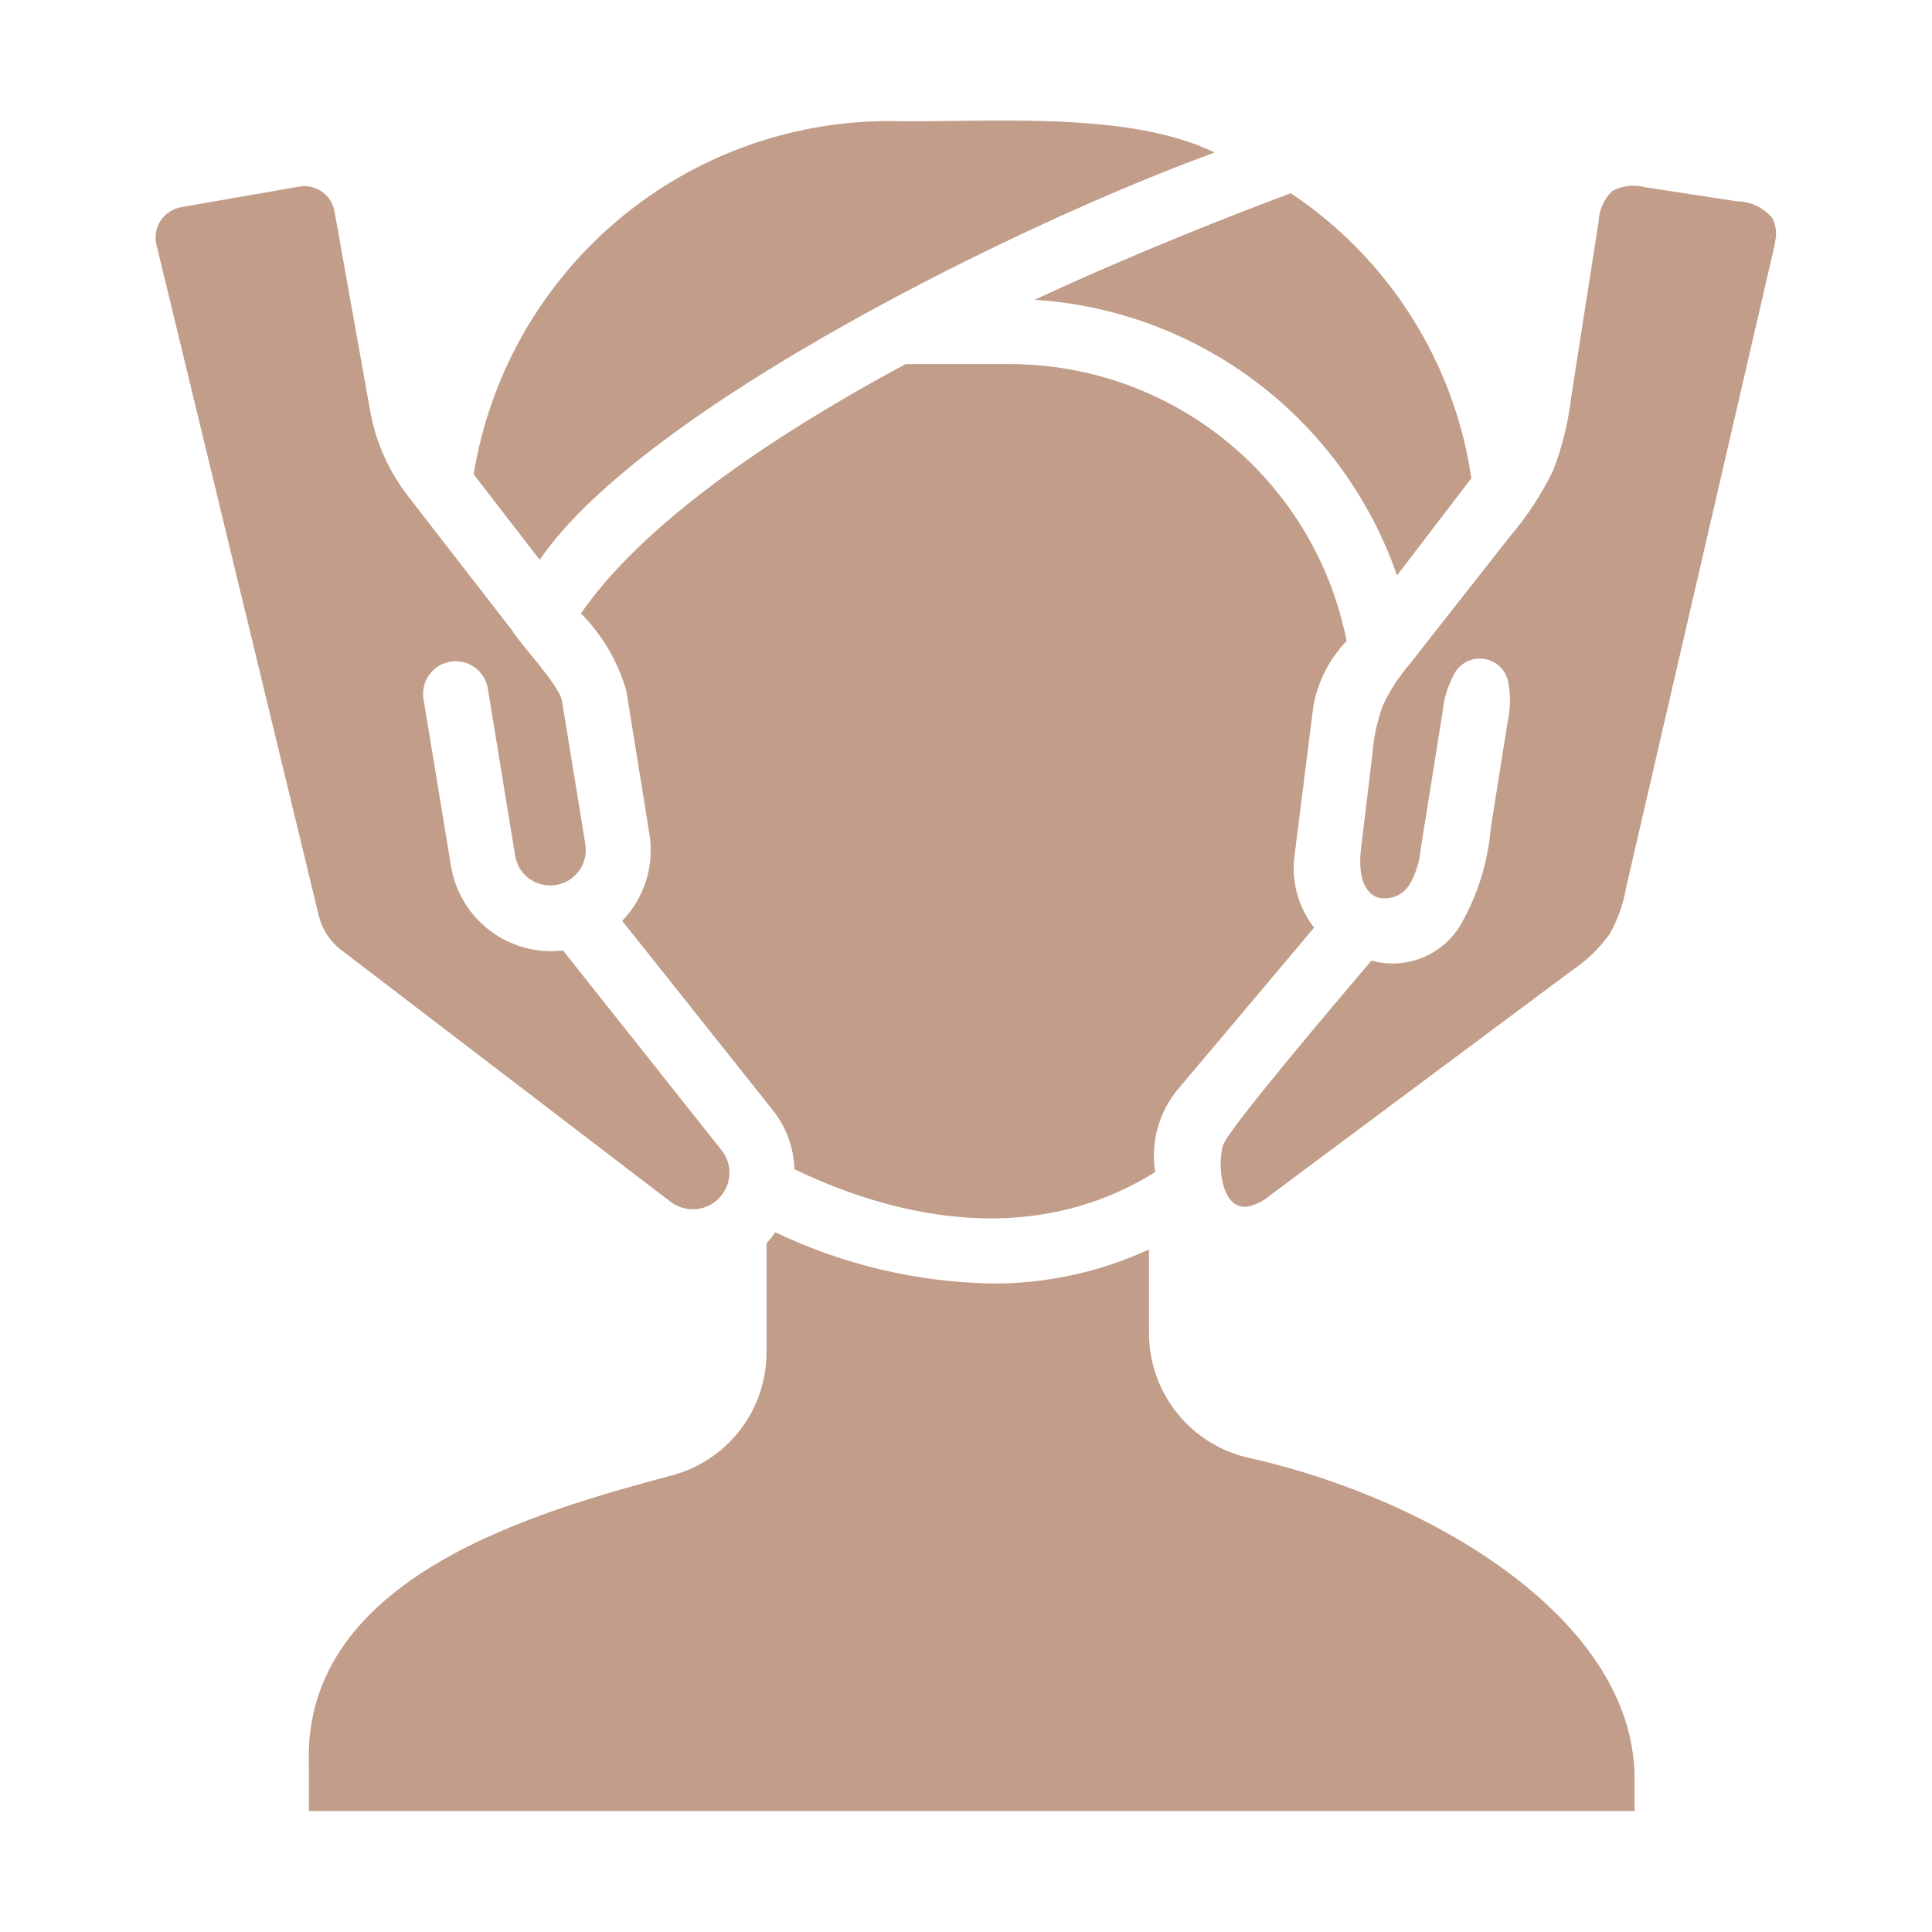 <svg width="24" height="24" viewBox="0 0 24 24" fill="none" xmlns="http://www.w3.org/2000/svg">
<path d="M3.958 11.367C3.998 11.54 4.098 11.695 4.241 11.803L8.334 14.932C8.402 14.982 8.481 15.012 8.565 15.02C8.649 15.027 8.733 15.012 8.808 14.975C8.883 14.938 8.947 14.88 8.991 14.809C9.036 14.738 9.06 14.656 9.061 14.572C9.063 14.472 9.03 14.373 8.968 14.294L6.994 11.807C6.674 11.845 6.352 11.759 6.094 11.566C5.836 11.374 5.661 11.09 5.605 10.773L5.262 8.69C5.253 8.637 5.254 8.583 5.266 8.531C5.277 8.478 5.299 8.429 5.33 8.385C5.362 8.341 5.401 8.304 5.447 8.275C5.492 8.247 5.543 8.228 5.596 8.219C5.649 8.211 5.703 8.213 5.756 8.225C5.808 8.238 5.857 8.261 5.9 8.293C5.944 8.324 5.98 8.364 6.008 8.41C6.036 8.456 6.054 8.508 6.061 8.561L6.401 10.64C6.421 10.747 6.48 10.843 6.566 10.909C6.653 10.975 6.761 11.007 6.869 10.998C6.978 10.99 7.08 10.942 7.155 10.863C7.23 10.784 7.274 10.68 7.277 10.572C7.278 10.547 7.276 10.523 7.273 10.499L6.982 8.71C6.951 8.511 6.465 8.007 6.364 7.834L5.153 6.272C5.124 6.229 5.089 6.195 5.06 6.151C4.826 5.846 4.669 5.491 4.6 5.113L4.156 2.63C4.148 2.58 4.13 2.533 4.103 2.49C4.076 2.447 4.04 2.41 3.999 2.381C3.958 2.353 3.911 2.332 3.862 2.321C3.812 2.311 3.761 2.31 3.712 2.319L2.25 2.573C2.199 2.583 2.149 2.602 2.106 2.631C2.062 2.66 2.024 2.697 1.995 2.741C1.967 2.785 1.947 2.835 1.938 2.886C1.929 2.938 1.931 2.991 1.944 3.042L3.958 11.367ZM17.178 8.764C17.107 8.957 17.064 9.16 17.049 9.365L16.908 10.531C16.88 10.765 16.893 11.069 17.115 11.149C17.189 11.168 17.268 11.162 17.34 11.133C17.411 11.103 17.471 11.052 17.511 10.986C17.588 10.852 17.635 10.703 17.648 10.549L17.921 8.841C17.935 8.686 17.98 8.534 18.053 8.396C18.085 8.323 18.14 8.263 18.21 8.225C18.28 8.187 18.361 8.173 18.439 8.186C18.518 8.198 18.59 8.236 18.645 8.294C18.699 8.352 18.733 8.427 18.741 8.506C18.767 8.659 18.762 8.816 18.728 8.967L18.518 10.294C18.482 10.72 18.352 11.132 18.137 11.501C18.025 11.683 17.857 11.823 17.659 11.901C17.46 11.979 17.241 11.99 17.036 11.933C16.541 12.516 15.271 14.015 15.197 14.217C15.122 14.422 15.153 15.034 15.499 14.989C15.603 14.967 15.699 14.918 15.779 14.848L19.509 12.069C19.7 11.943 19.867 11.783 20 11.597C20.098 11.419 20.165 11.227 20.2 11.027L22.028 3.119C22.037 3.079 22.046 3.038 22.052 2.997C22.074 2.902 22.062 2.802 22.02 2.714C21.967 2.649 21.9 2.596 21.825 2.559C21.749 2.522 21.666 2.502 21.581 2.501L20.442 2.327C20.304 2.289 20.156 2.304 20.029 2.372C19.924 2.473 19.863 2.611 19.858 2.757L19.521 4.913C19.485 5.23 19.41 5.541 19.296 5.839C19.153 6.136 18.971 6.414 18.756 6.665L17.508 8.254C17.376 8.408 17.264 8.58 17.178 8.764ZM15.089 1.895C13.997 1.361 12.226 1.528 11.039 1.504C9.799 1.505 8.6 1.948 7.656 2.751C6.712 3.555 6.083 4.668 5.884 5.892L6.704 6.954C8.011 5.049 12.748 2.743 15.088 1.895L15.089 1.895ZM17.354 7.148L18.278 5.941C18.173 5.226 17.919 4.542 17.532 3.932C17.146 3.322 16.635 2.8 16.034 2.4C15.279 2.683 14.112 3.139 12.852 3.724C13.856 3.788 14.819 4.147 15.62 4.756C16.421 5.365 17.024 6.197 17.354 7.148Z" fill="#C29E8A"/>
<path d="M9.598 13.789C9.766 13.998 9.861 14.256 9.868 14.524C10.931 15.037 12.719 15.578 14.35 14.56C14.321 14.378 14.331 14.192 14.38 14.015C14.429 13.837 14.515 13.672 14.633 13.531L16.324 11.524C16.132 11.276 16.044 10.964 16.078 10.652L16.316 8.767C16.371 8.464 16.515 8.185 16.728 7.963C16.538 6.996 16.018 6.125 15.257 5.498C14.497 4.871 13.543 4.526 12.557 4.523H11.249C9.255 5.597 7.899 6.639 7.216 7.62C7.483 7.889 7.678 8.221 7.781 8.585L8.068 10.365C8.099 10.558 8.084 10.756 8.025 10.942C7.966 11.129 7.865 11.299 7.729 11.439L9.598 13.789ZM20.305 22.158C20.357 20.145 17.796 18.626 15.545 18.117C15.186 18.044 14.864 17.849 14.632 17.566C14.4 17.283 14.274 16.928 14.273 16.562V15.521C13.659 15.804 12.991 15.949 12.315 15.944C11.385 15.926 10.469 15.709 9.63 15.307C9.599 15.356 9.562 15.402 9.522 15.444V16.797C9.523 17.148 9.406 17.49 9.191 17.768C8.976 18.045 8.675 18.244 8.334 18.331C6.671 18.778 3.756 19.588 3.837 21.916V22.497H20.305V22.158Z" fill="#C29E8A"/>
</svg>
